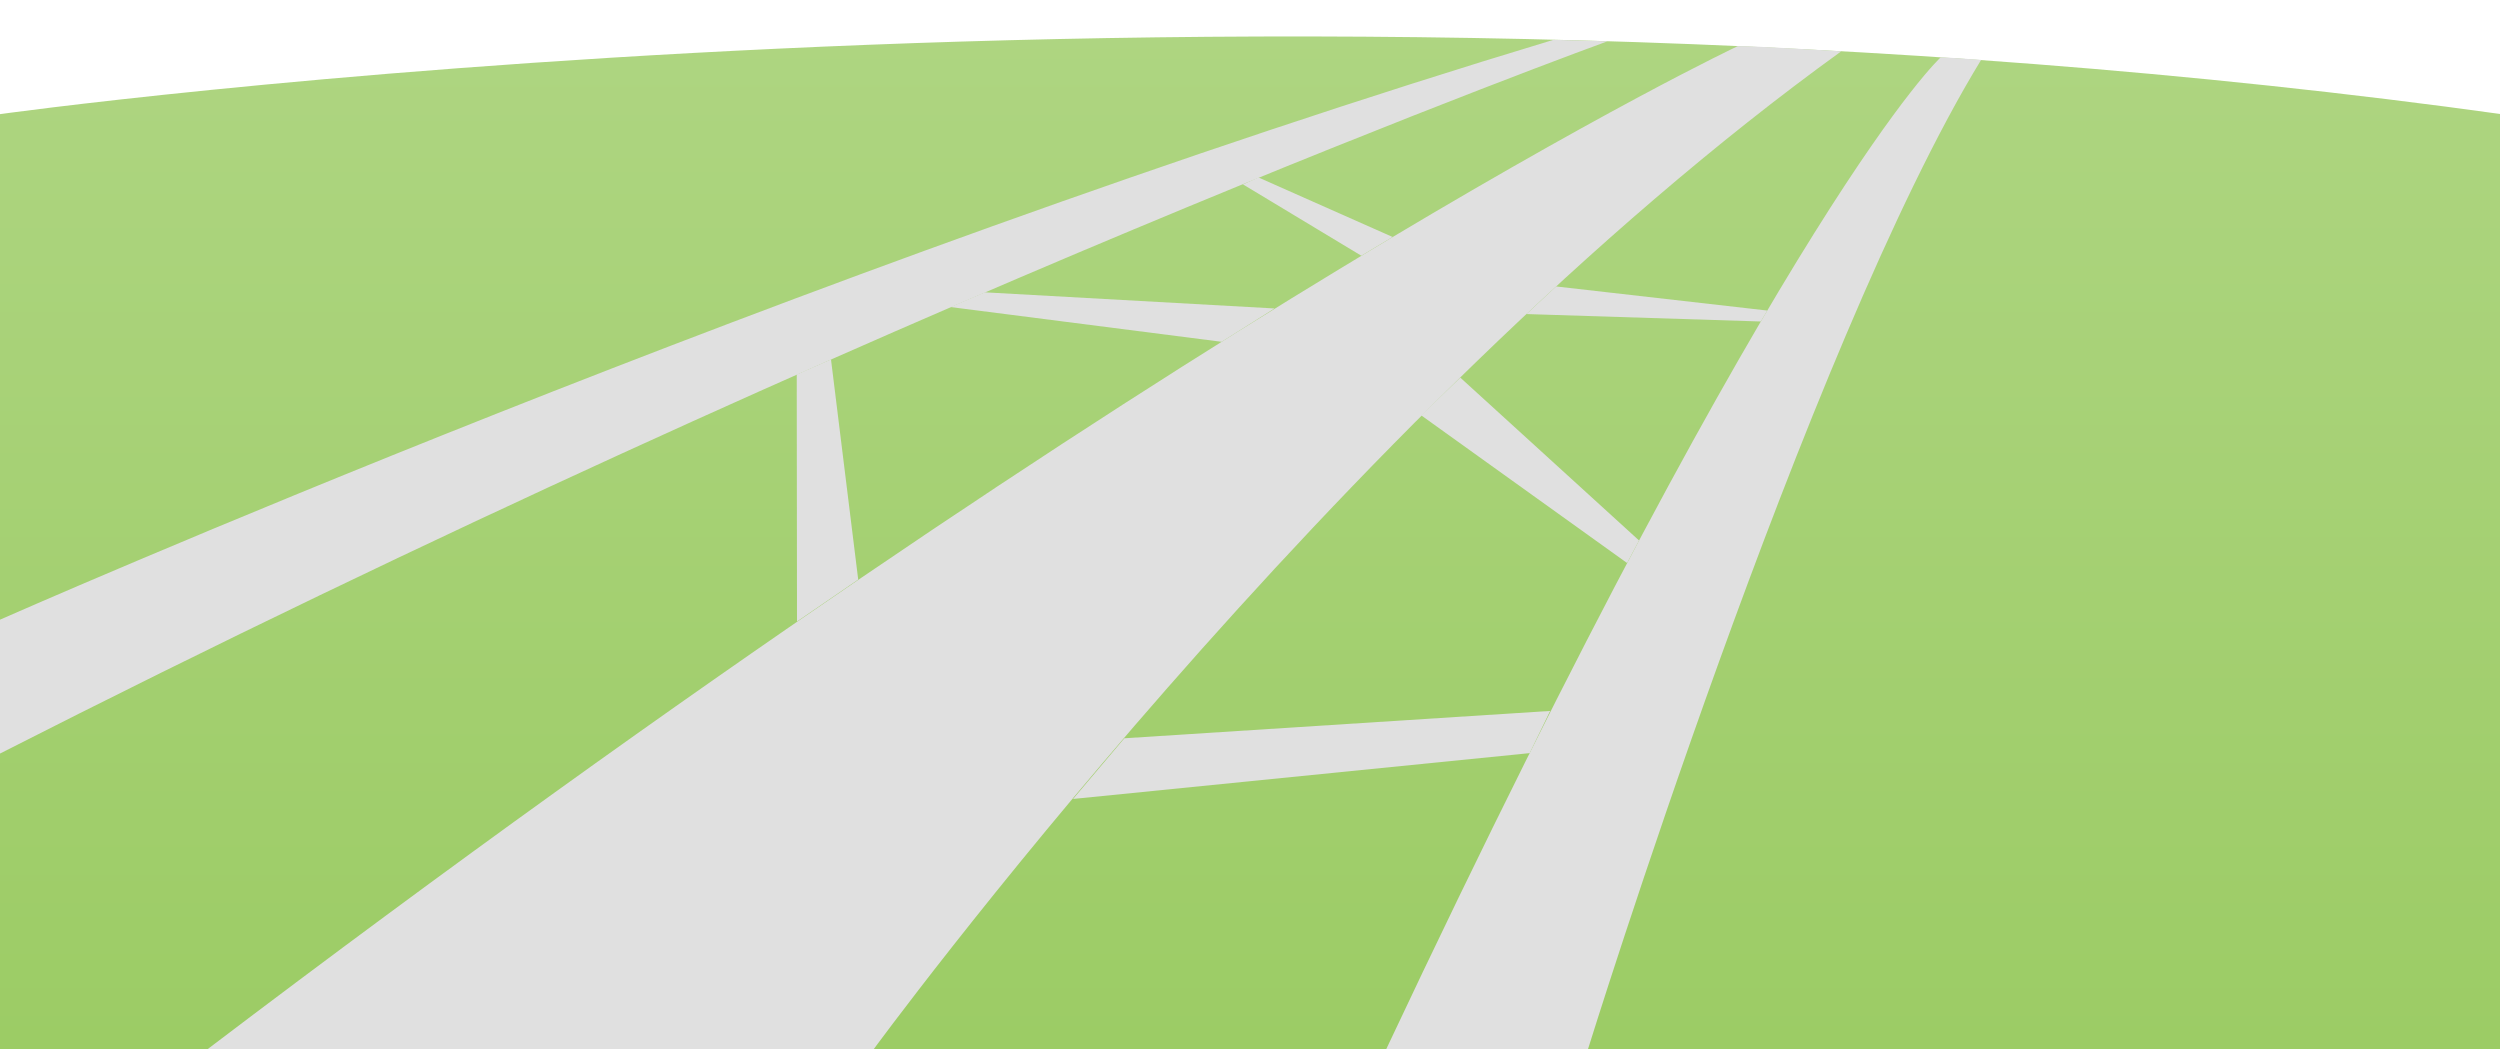 <svg viewBox="0 0 1920 806" xmlns="http://www.w3.org/2000/svg"><linearGradient id="a" gradientUnits="userSpaceOnUse" x1="960.5" x2="960.5" y1="801.772" y2="23.772"><stop offset="0" stop-color="#9ccc65"/><stop offset="1" stop-color="#aed581"/></linearGradient><path d="M-2.5 88s958-135 1926 0v718H-2.5z" fill="url(#a)"/><g fill="#e0e0e0"><path d="M1334.7 35.4S914.1 233 159.1 806l511 1s356.9-488.3 744-767.6c.1 0-70.7-4.3-79.4-4zm155.8 8.6s-117 106-426 762h155s168-541 302-760c0 0-27-2-31-2zm-255.9-12.3S677 234-2.5 580V477C12.2 470.6 609.9 206.6 1193 30.6z"/><path d="M824.1 613.6l350.7-35.2 15.7-32.4-327 21zm-212-136.3l-.2-189.7 26.3-11.6 20.9 169.1zm326.1-214.8l-208.3-26.7 26.4-11.3 222.5 12.4zm153.3 56.5l158.1 113.4 9.2-17.3L1121.5 290zm80.8-77.8l180 5.7 5-8.4-162.2-18.5zm-126.8-44.8l-90.9-54.8 11.9-5.3 103 45.7z"/></g></svg>